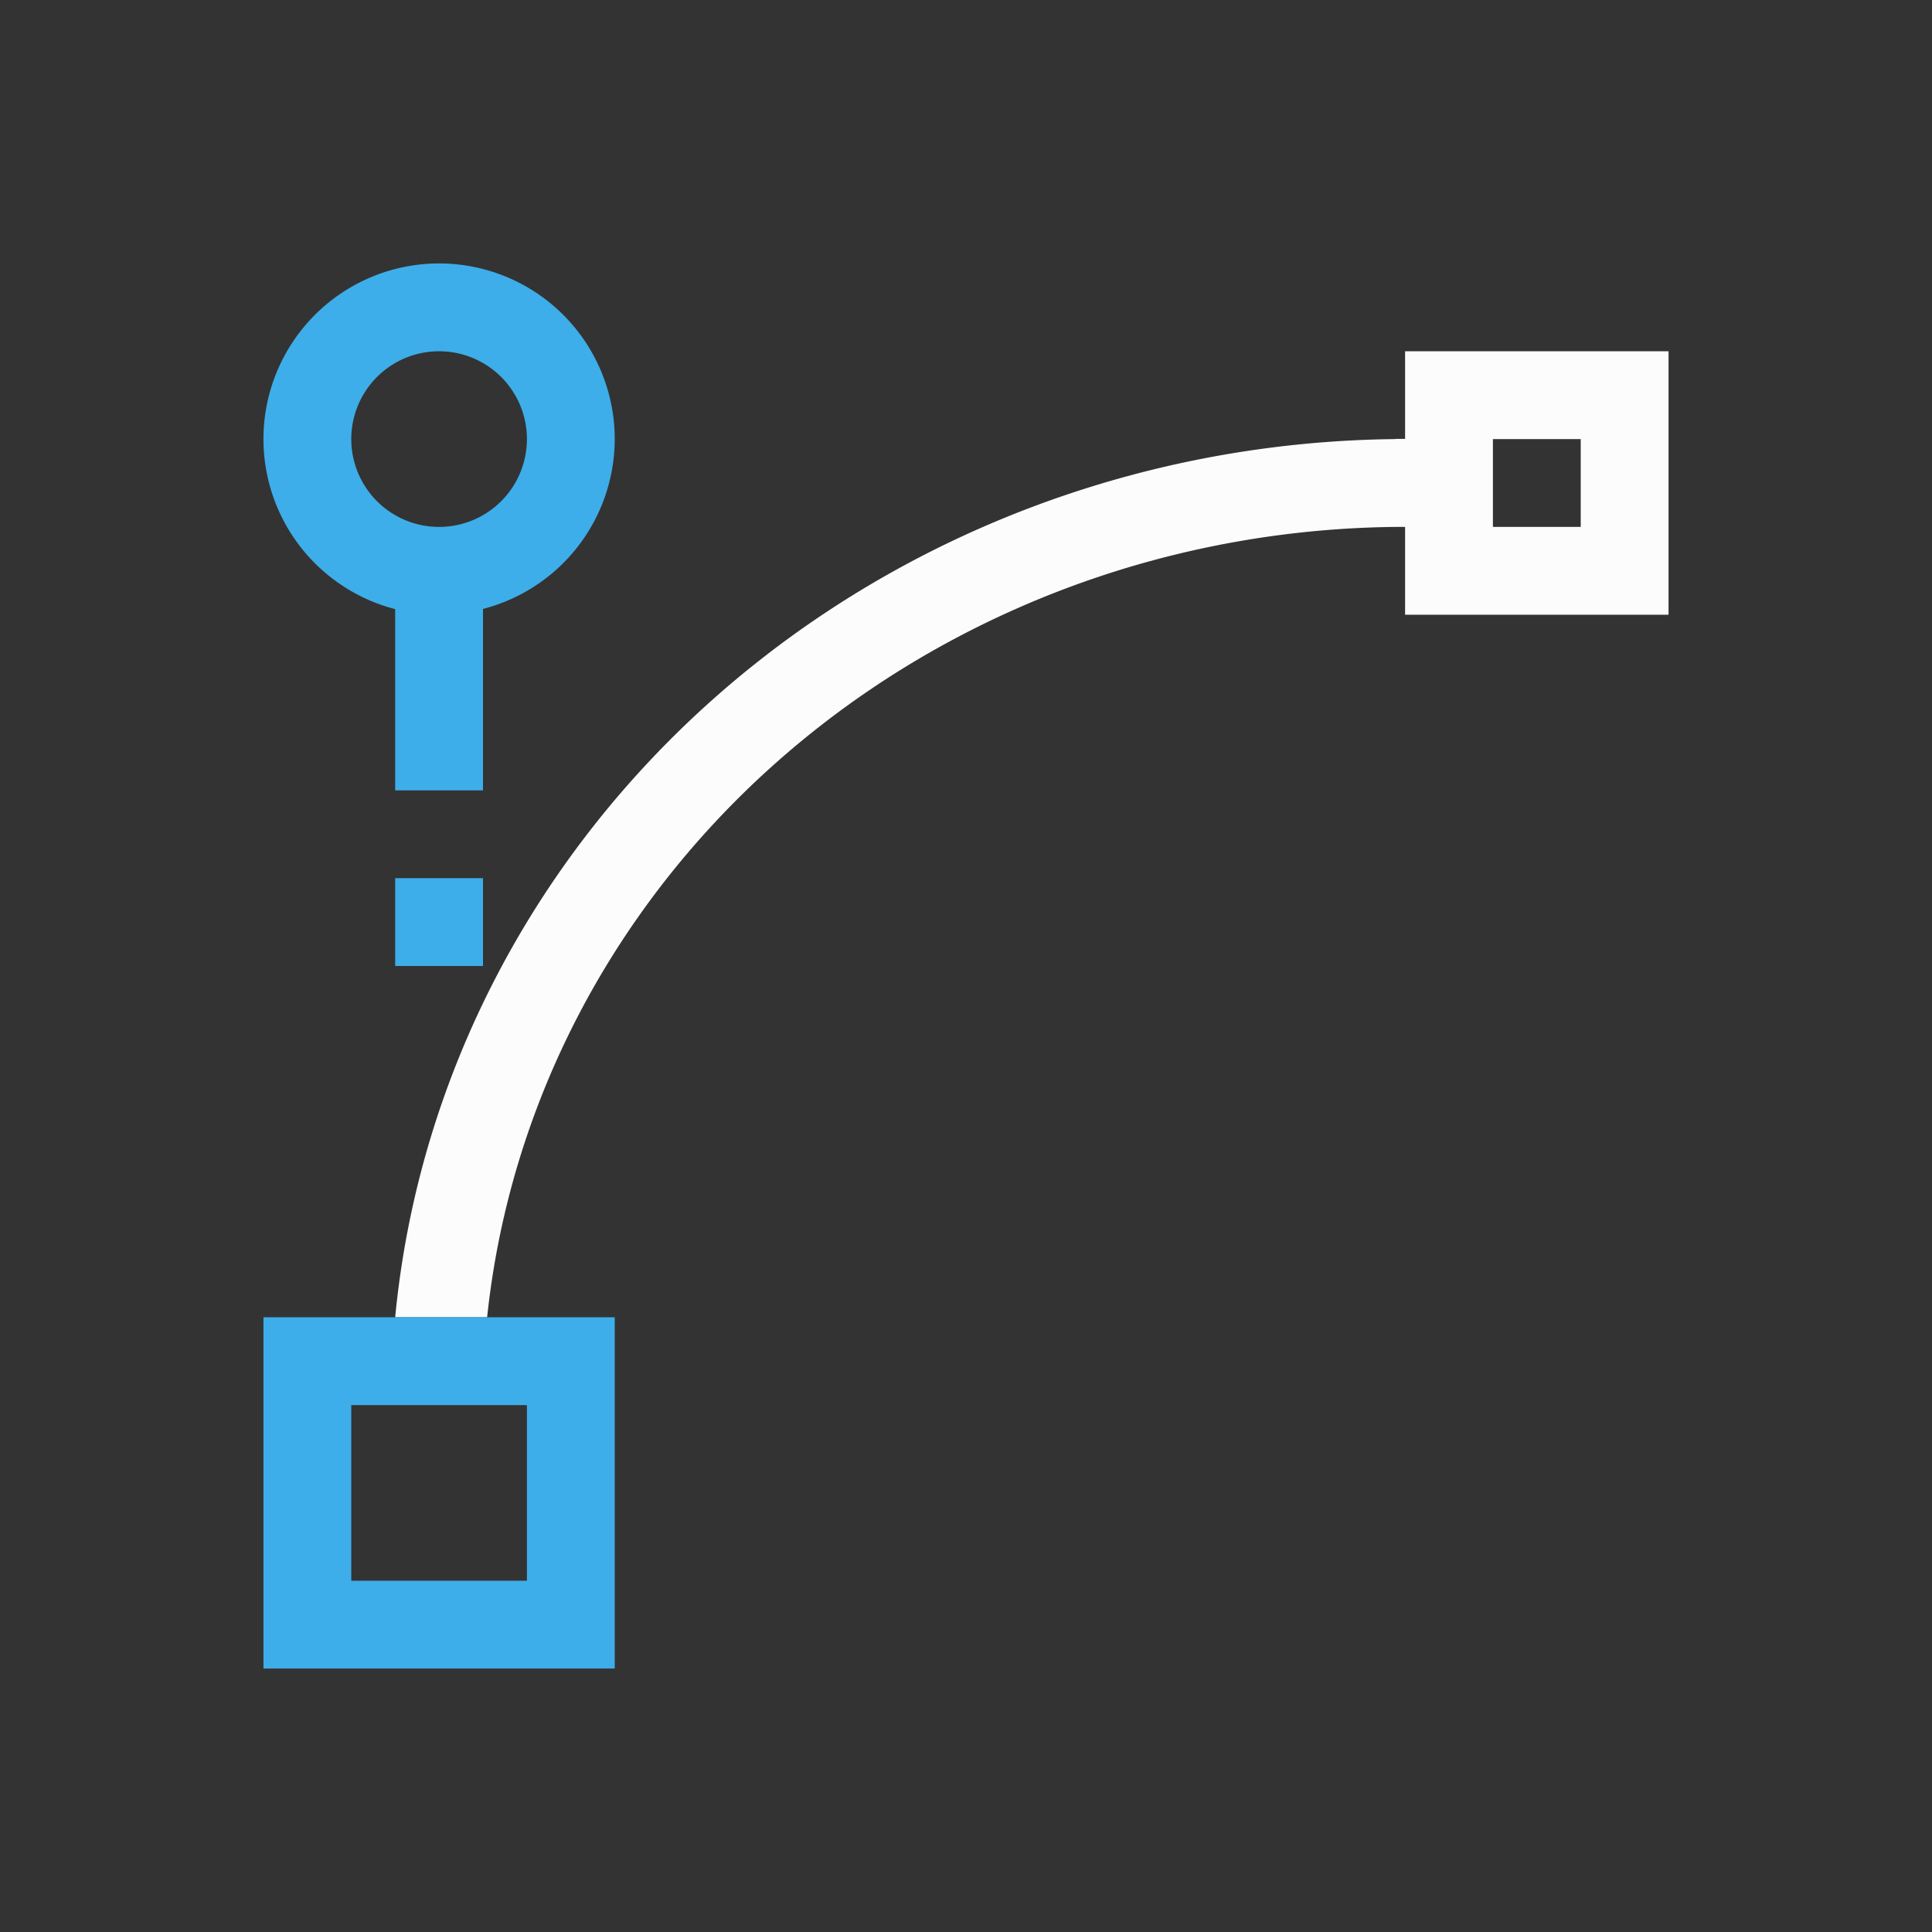 <svg xmlns="http://www.w3.org/2000/svg" viewBox="0 0 22 22">
<rect x="0" y="0" width="22" height="22" fill="#333333" stroke="none"/>
<defs id="defs3051">
<style id="current-color-scheme" type="text/css">
.ColorScheme-Text{color:#fcfcfc}.ColorScheme-Highlight{color:#3daee9}
</style>
</defs>
<path d="M16 4v.998a11.56 11 0 0 0-.113 0V5A11.56 11 0 0 0 4.5 15h1.047a10.509 10 0 0 1 10.35-9A10.509 10 0 0 1 16 6v1h3V4zm1 1h1v1h-1z" class="ColorScheme-Text" style="fill:currentColor;fill-opacity:1;stroke:none"/>
<path d="M4.98 3A2 2 0 0 0 3 5.014a2 2 0 0 0 1.5 1.922V9h1V6.934A2 2 0 0 0 7 5v-.025A2 2 0 0 0 4.98 3m.01 1A1 1 0 0 1 6 4.986V5a1 1 0 0 1-.996 1A1 1 0 0 1 4 5.006 1 1 0 0 1 4.99 4m-.49 6v1h1v-1zM3 15v4h4v-4zm1 1h2v2H4z" class="ColorScheme-Highlight" style="fill:currentColor;fill-opacity:1;stroke:none"/>
</svg>
